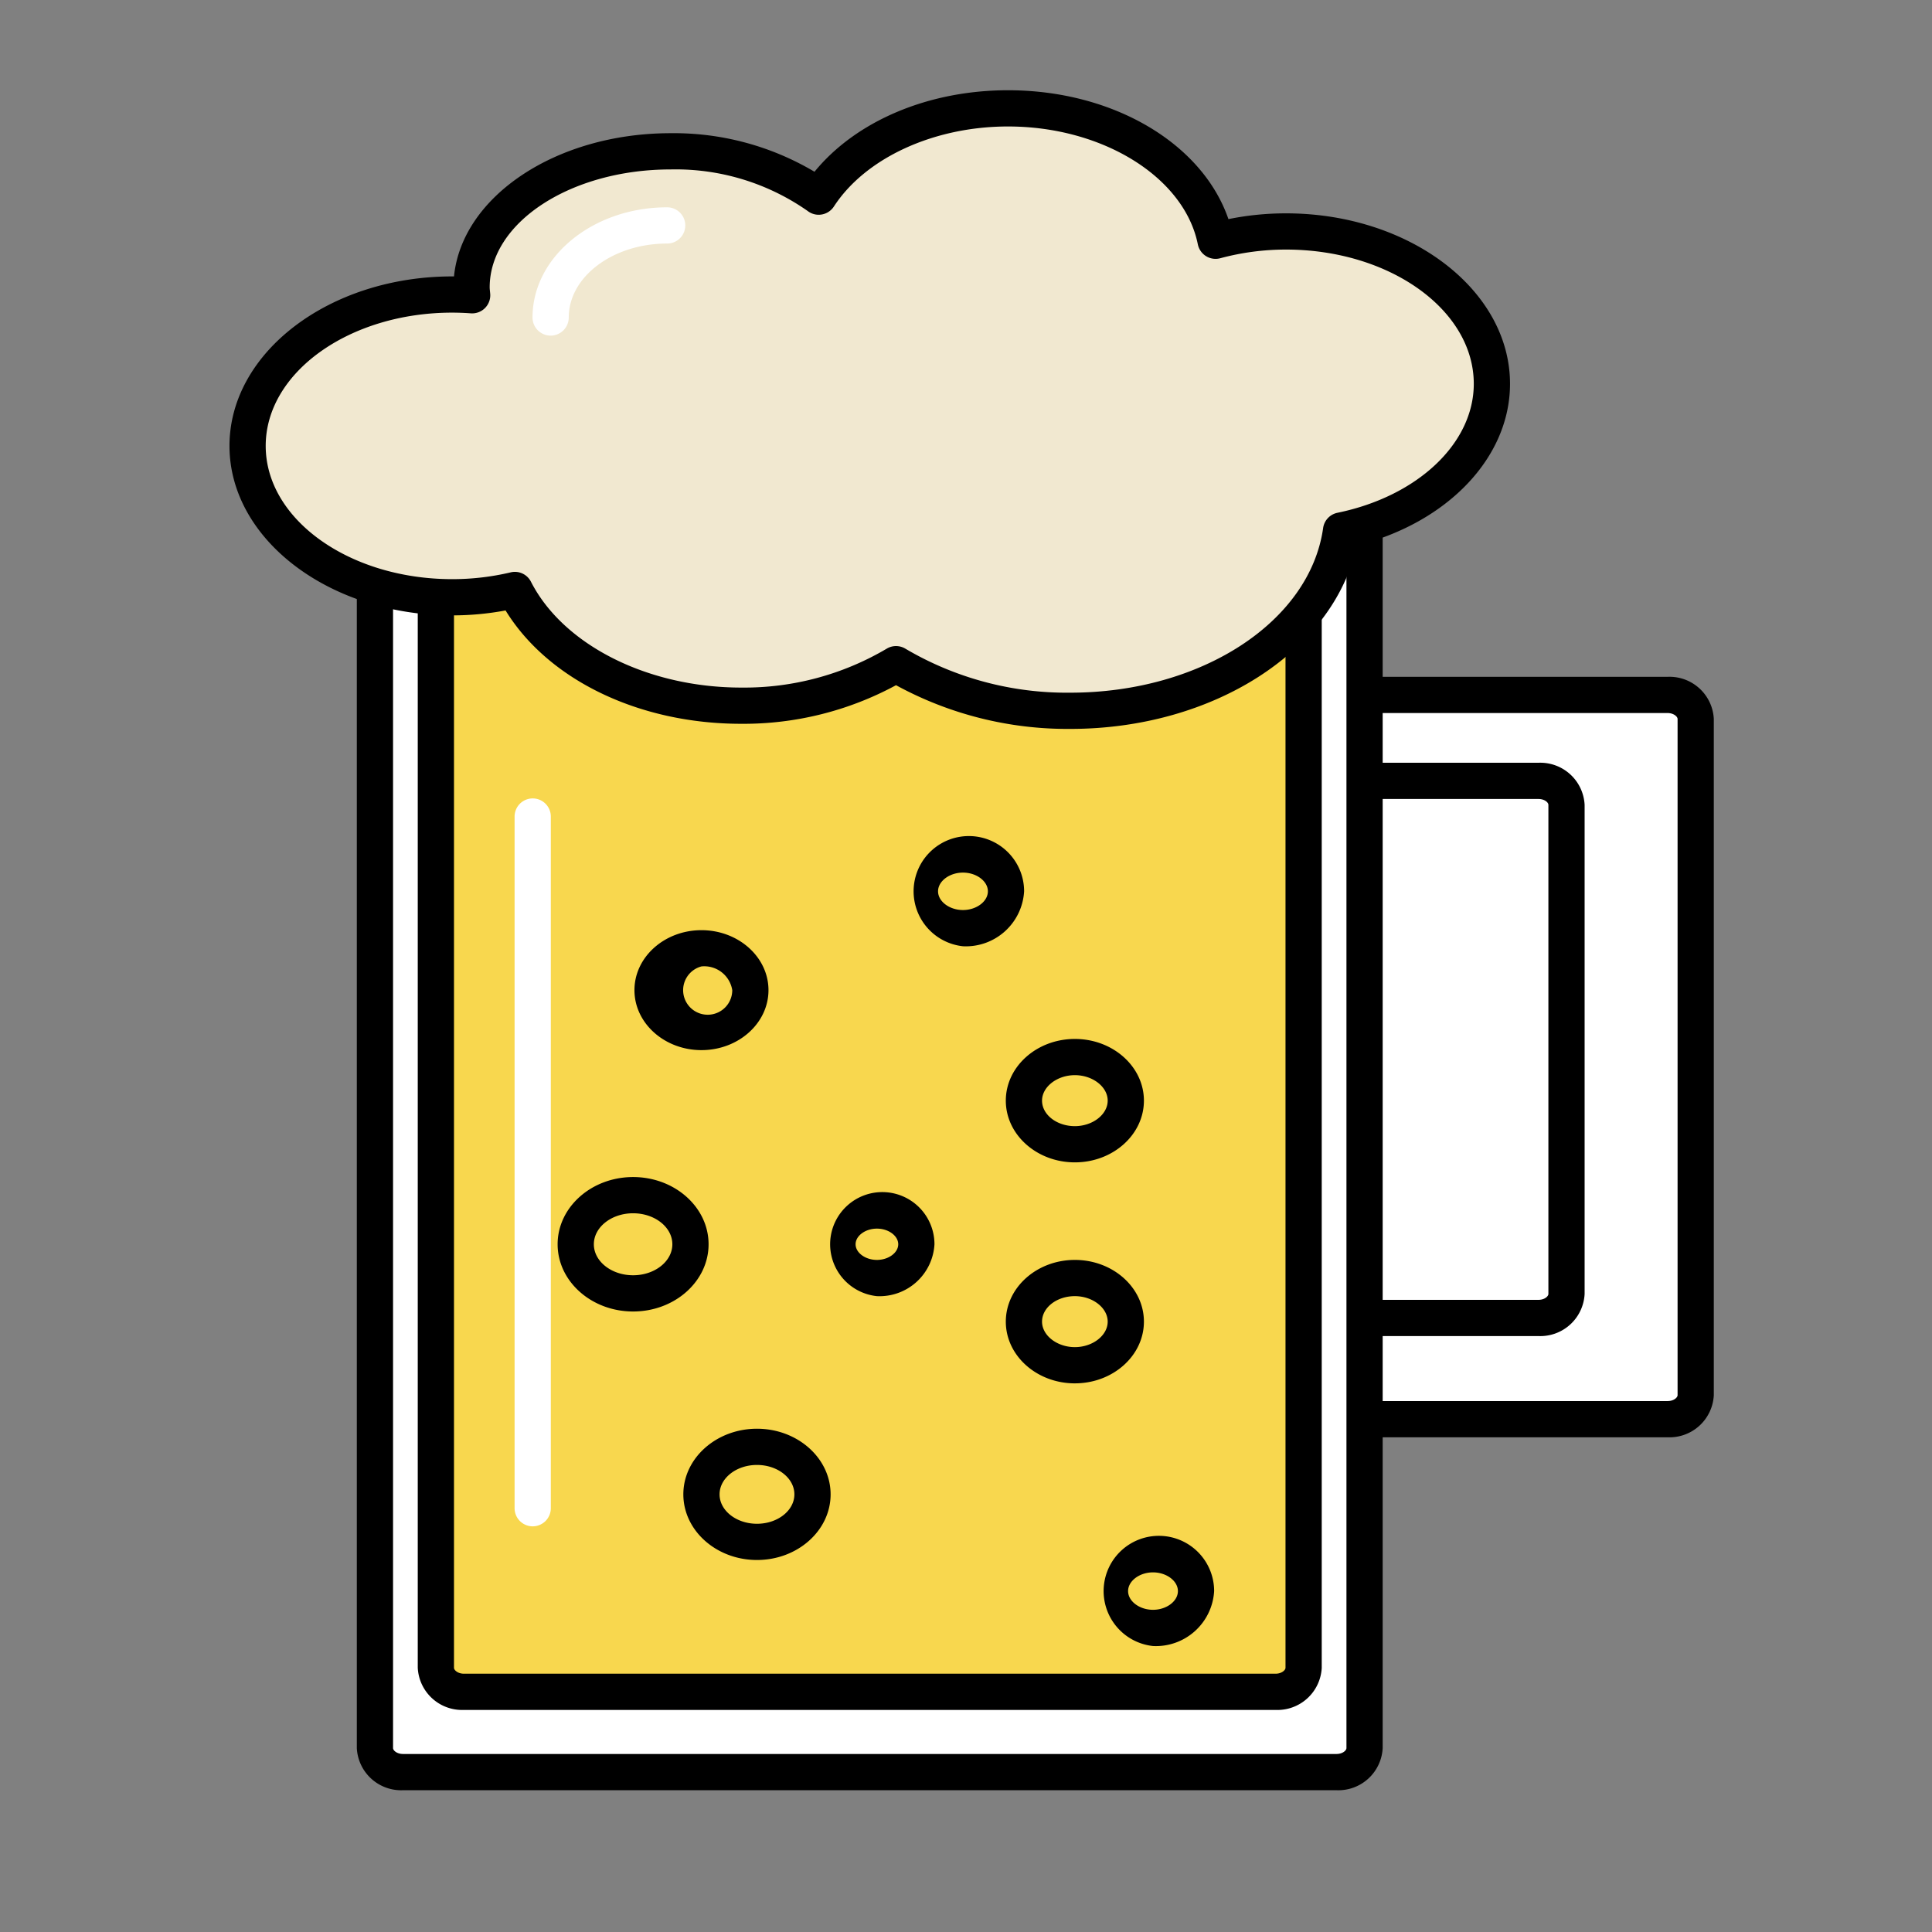 <?xml version="1.0" standalone="no"?><!DOCTYPE svg PUBLIC "-//W3C//DTD SVG 1.1//EN" "http://www.w3.org/Graphics/SVG/1.1/DTD/svg11.dtd"><svg t="1629275329367" class="icon" viewBox="0 0 1024 1024" version="1.1" xmlns="http://www.w3.org/2000/svg" p-id="2945" xmlns:xlink="http://www.w3.org/1999/xlink" width="200" height="200"><rect x="0" y="0" width="1024" height="1024" fill="#808080" stroke="none"/><defs><style type="text/css"></style></defs><path d="M723.247 368.32h160.621a13.984 13.984 0 0 1 14.886 12.742v358.387a13.939 13.939 0 0 1-14.886 12.742h-160.621" fill="#FFFFFF" p-id="2946"></path><path d="M883.874 761.792h-160.627a9.6 9.6 0 0 1 0-19.2h160.627c3.226 0 5.28-1.856 5.28-3.136V381.062c0-1.248-2.106-3.136-5.28-3.136h-160.627a9.6 9.6 0 0 1 0-19.2h160.627a23.514 23.514 0 0 1 24.48 22.336v358.387a23.514 23.514 0 0 1-24.48 22.342z" p-id="2947"></path><path d="M815.394 708.147h-92.147a9.6 9.6 0 0 1 0-19.2h92.147c3.226 0 5.286-1.862 5.286-3.142V426.618c0-1.318-2.01-3.136-5.286-3.136h-92.147a9.6 9.6 0 0 1 0-19.2h92.147a23.514 23.514 0 0 1 24.486 22.336v259.187a23.514 23.514 0 0 1-24.486 22.336z" p-id="2948"></path><path d="M198.722 310.656v615.853a13.939 13.939 0 0 0 14.886 12.742h494.752a13.939 13.939 0 0 0 14.886-12.742V278.099" fill="#FFFFFF" p-id="2949"></path><path d="M708.361 948.851H213.609a23.514 23.514 0 0 1-24.486-22.342V310.656a9.6 9.6 0 0 1 19.2 0v615.853c0 1.28 2.061 3.136 5.286 3.136h494.752c3.226 0 5.286-1.856 5.286-3.136V278.099a9.6 9.6 0 1 1 19.2 0v648.41a23.52 23.52 0 0 1-24.486 22.342z" p-id="2950"></path><path d="M231.023 316.262v567.686a13.939 13.939 0 0 0 14.893 12.742h430.144a13.939 13.939 0 0 0 14.886-12.736V324.928" fill="#F8D74E" p-id="2951"></path><path d="M676.053 906.298h-430.144a23.514 23.514 0 0 1-24.486-22.349v-567.68a9.6 9.6 0 0 1 19.2 0v567.68c0 1.28 2.061 3.149 5.286 3.149h430.144c3.232 0 5.293-1.862 5.293-3.149V324.941a9.6 9.6 0 1 1 19.2 0v559.021a23.52 23.52 0 0 1-24.493 22.336z" p-id="2952"></path><path d="M790.735 203.443c0-44.608-48.883-80.768-109.184-80.768a143.379 143.379 0 0 0-37.267 4.928C636.284 87.904 590.14 57.427 534.268 57.427c-44.25 0-82.355 19.136-100.326 46.784a130.752 130.752 0 0 0-78.477-24.013c-58.278 0-105.517 32.282-105.517 72.096 0 1.421 0.192 2.797 0.307 4.192a147.936 147.936 0 0 0-10.566-0.397c-59.904 0-108.454 35.923-108.454 80.237s48.557 80.23 108.454 80.23a143.552 143.552 0 0 0 33.184-3.859c18.323 35.834 65.114 61.318 119.968 61.318a157.075 157.075 0 0 0 82.08-21.99 176.87 176.87 0 0 0 92.32 24.704c74.592 0 135.955-41.85 143.558-95.539 46.08-9.472 79.942-40.646 79.942-77.76z" fill="#F1E8D0" p-id="2953"></path><path d="M567.241 386.336a189.677 189.677 0 0 1-92.333-23.168 169.715 169.715 0 0 1-82.074 20.461c-54.272 0-102.323-23.36-124.87-60.077a153.638 153.638 0 0 1-28.288 2.611c-65.088 0-118.048-40.301-118.048-89.83s52.96-89.83 118.054-89.83h0.947c4.198-42.349 54.099-75.904 114.829-75.904a145.92 145.92 0 0 1 76.243 20.435c21.952-26.854 60.25-43.2 102.56-43.2 55.763 0 103.027 28.192 116.832 68.301a153.267 153.267 0 0 1 30.464-3.059c65.491 0 118.784 40.544 118.784 90.368 0 39.021-33.082 73.562-81.229 85.696-12.154 55.859-75.955 97.197-151.872 97.197z m-92.326-43.904a9.6 9.6 0 0 1 5.037 1.427 168.256 168.256 0 0 0 87.29 23.277c69.376 0 127.002-37.53 134.048-87.283a9.6 9.6 0 0 1 7.571-8.064c42.56-8.736 72.275-36.845 72.275-68.346 0-39.245-44.672-71.168-99.584-71.168a133.811 133.811 0 0 0-34.771 4.595 9.6 9.6 0 0 1-11.904-7.366c-7.187-35.616-50.438-62.47-100.608-62.47-39.309 0-75.533 16.653-92.288 42.419a9.6 9.6 0 0 1-6.4 4.224 9.472 9.472 0 0 1-7.456-1.818 121.92 121.92 0 0 0-72.659-22.054c-52.896 0-95.923 28.032-95.923 62.496 0 0.704 0.083 1.389 0.154 2.074l0.122 1.312a9.6 9.6 0 0 1-10.253 10.387 138.957 138.957 0 0 0-9.882-0.371c-54.509 0-98.854 31.686-98.854 70.63s44.352 70.63 98.854 70.63a134.246 134.246 0 0 0 30.97-3.597 9.549 9.549 0 0 1 10.765 4.966c17.152 33.549 61.933 56.096 111.424 56.096a148.352 148.352 0 0 0 77.037-20.563 9.562 9.562 0 0 1 5.037-1.434zM335.554 695.117c-22.061 0-40-15.981-40-35.629s17.939-35.629 40-35.629 40.006 15.981 40.006 35.629-17.946 35.629-40 35.629z m0-52.058c-11.469 0-20.8 7.366-20.8 16.429s9.331 16.429 20.8 16.429 20.806-7.373 20.806-16.429-9.331-16.429-20.8-16.429zM371.791 556.589c-19.584 0-35.52-14.259-35.52-31.789s15.936-31.789 35.52-31.789 35.52 14.266 35.52 31.789-15.936 31.789-35.52 31.789z m0-44.371A13.018 13.018 0 1 0 388.111 524.8a15.027 15.027 0 0 0-16.32-12.582zM510.396 501.536a29.286 29.286 0 1 1 32.403-29.12 30.925 30.925 0 0 1-32.41 29.12z m0-39.04c-7.162 0-13.21 4.544-13.21 9.92s6.048 9.92 13.203 9.92 13.21-4.544 13.21-9.92-6.048-9.92-13.21-9.92zM569.698 616.077c-20.179 0-36.595-14.675-36.595-32.71s16.416-32.704 36.595-32.704 36.602 14.675 36.602 32.704-16.416 32.71-36.602 32.71z m0-46.221c-9.427 0-17.395 6.189-17.395 13.504 0 7.45 7.808 13.517 17.395 13.517 9.434 0 17.402-6.189 17.402-13.517s-7.968-13.504-17.402-13.504zM569.698 733.21c-20.179 0-36.595-14.675-36.595-32.71s16.416-32.717 36.595-32.717 36.602 14.675 36.602 32.717-16.416 32.704-36.602 32.704z m0-46.227c-9.594 0-17.395 6.061-17.395 13.517 0 7.322 7.968 13.504 17.395 13.504s17.402-6.182 17.402-13.504-7.968-13.517-17.402-13.517zM464.783 686.982a27.648 27.648 0 1 1 30.502-27.494 29.146 29.146 0 0 1-30.502 27.494z m0-35.789c-6.125 0-11.302 3.802-11.302 8.294s5.178 8.294 11.302 8.294 11.302-3.802 11.302-8.294-5.171-8.294-11.302-8.294zM401.212 826.829c-21.517 0-39.027-15.61-39.027-34.79s17.51-34.784 39.027-34.784 39.027 15.603 39.027 34.784-17.504 34.79-39.027 34.79z m0-50.374c-10.931 0-19.827 6.989-19.827 15.584s8.896 15.59 19.827 15.59 19.827-6.995 19.827-15.59-8.896-15.584-19.827-15.584zM611.113 872.429a29.286 29.286 0 1 1 32.403-29.12 30.925 30.925 0 0 1-32.403 29.12z m0-39.04c-7.155 0-13.203 4.544-13.203 9.92s6.048 9.92 13.203 9.92 13.203-4.544 13.203-9.92-6.042-9.92-13.203-9.92z" p-id="2954"></path><path d="M282.345 808.986a9.6 9.6 0 0 1-9.6-9.6V432.781a9.6 9.6 0 0 1 19.2 0v366.605a9.6 9.6 0 0 1-9.6 9.6zM291.849 177.882a9.6 9.6 0 0 1-9.6-9.6c0-32.198 32.013-58.4 71.36-58.4a9.6 9.6 0 0 1 0 19.2c-28.762 0-52.16 17.587-52.16 39.2a9.6 9.6 0 0 1-9.6 9.6z" fill="#FFFFFF" p-id="2955"></path></svg>